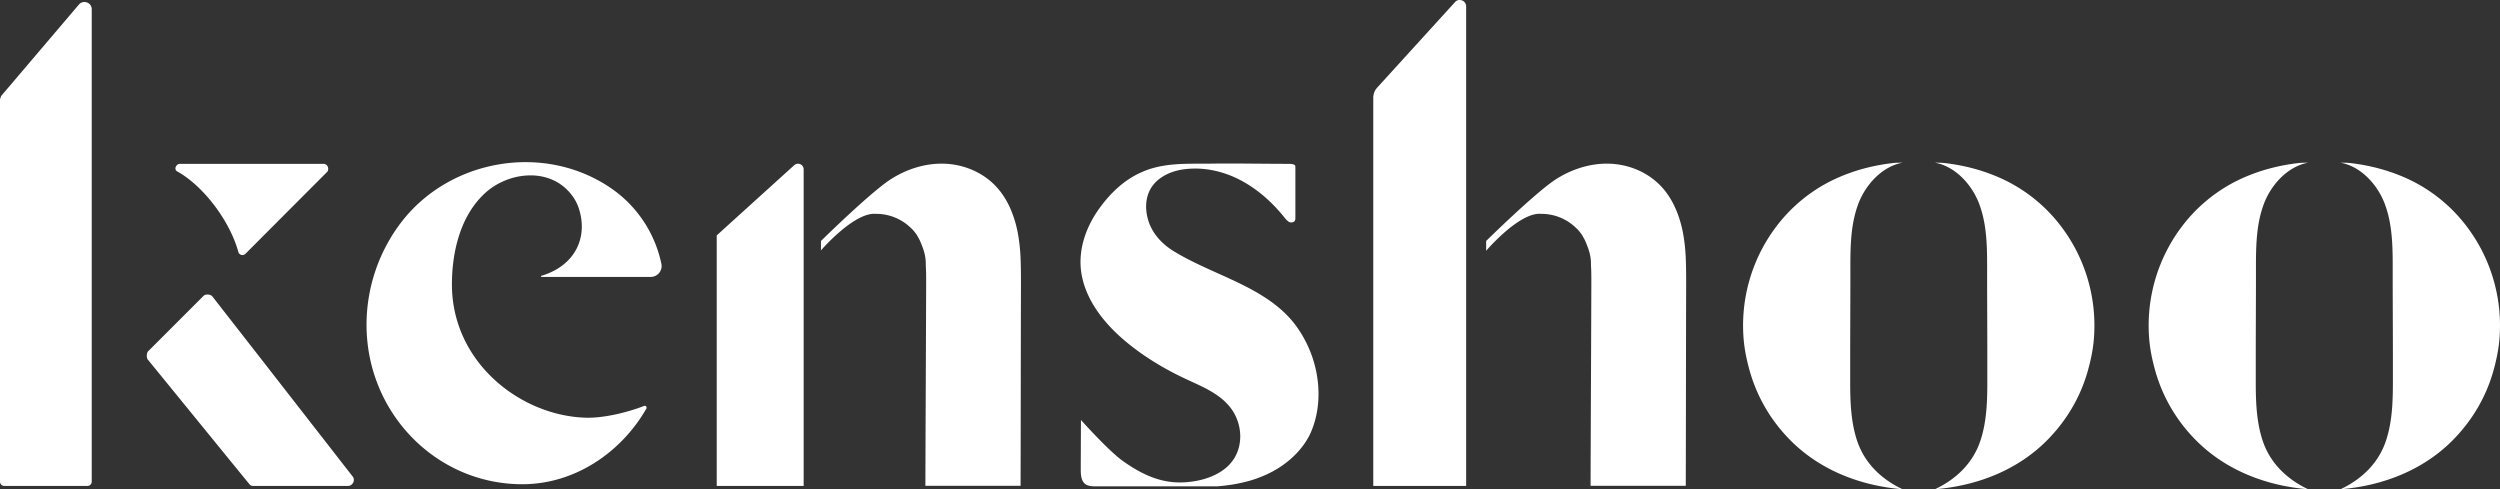  <svg xmlns='http://www.w3.org/2000/svg' viewBox='0 0 130 25.45'><rect x="0" y="0" width="130" height="25.45" fill="#333333" stroke="none"/><g fill='#FFF'><path d='M87.68 14.82c-.01 3.48-.01 6.96-.02 10.44h-4.95c.01-3.53.03-7.06.04-10.59 0-.29 0-.58-.02-.87v-.1c0-.35-.09-.66-.21-.96-.06-.15-.12-.3-.21-.44-.04-.09-.11-.17-.17-.25-.07-.09-.15-.17-.22-.23a2.58 2.58 0 0 0-1.78-.7c-1.14-.1-2.86 1.92-2.86 1.92v-.51s2.48-2.44 3.57-3.17c.82-.54 1.78-.86 2.75-.85s1.94.37 2.65 1.05c.68.65 1.06 1.55 1.25 2.47.11.56.16 1.14.17 1.71.01.36.01.71.01 1.08zM37.27 25.27V12.24l4.03-3.65c.19-.17.49-.04.49.22v16.46h-4.52zM53.09 14.82c-.01 3.48-.01 6.96-.02 10.44h-4.95c.01-3.53.03-7.06.04-10.59 0-.29 0-.58-.02-.87v-.1c0-.35-.09-.66-.21-.96-.06-.15-.12-.3-.21-.44-.04-.09-.11-.17-.17-.25-.07-.09-.15-.17-.22-.23a2.58 2.58 0 0 0-1.78-.7c-1.14-.1-2.86 1.9-2.86 1.9v-.49s2.48-2.44 3.57-3.17c.82-.54 1.78-.86 2.75-.85.97.01 1.94.37 2.65 1.05.68.65 1.06 1.55 1.25 2.47.11.56.16 1.14.17 1.71.01.36.01.71.01 1.08zM75.66.11l-4.05 4.45c-.13.14-.2.33-.2.53v20.18h4.83V.33c0-.3-.38-.45-.58-.22zM4.77.48v24.56c0 .13-.1.23-.23.23H.23c-.13 0-.23-.1-.23-.23V5.16c.02-.06.04-.11.06-.17L4.1.24c.23-.27.67-.11.67.24zM17.02 8.93l-4.26 4.27c-.12.12-.33.06-.37-.11-.42-1.54-1.76-3.39-3.18-4.18-.18-.1-.06-.39.15-.39h7.49c.23.04.26.3.17.41zM18.09 25.27h-4.93a.25.25 0 0 1-.18-.08l-.76-.93-4.54-5.57c-.07-.09-.06-.34.02-.42l2.89-2.89c.1-.1.36-.08.45.03l2.55 3.27 4.75 6.1c.15.19 0 .49-.25.49zM68.13 18.27c-.22-.54-.51-1.05-.86-1.49-1.53-1.9-4.17-2.45-6.24-3.72-.57-.35-1.05-.85-1.28-1.48-.28-.79-.2-1.68.49-2.24.43-.35.99-.52 1.55-.56.97-.08 1.96.17 2.81.64.86.47 1.59 1.14 2.2 1.9.07.09.15.18.25.23.11.04.25.01.29-.09.02-.04.02-.08.02-.12V8.7c0-.1 0-.18-.39-.18-1.29 0-2.79-.03-4.08-.01-1.21.01-2.41-.06-3.54.45-.93.41-1.67 1.14-2.25 1.97-.61.88-.99 1.94-.9 3.01.13 1.47 1.09 2.74 2.2 3.7 1.02.88 2.19 1.58 3.42 2.14.87.4 1.83.81 2.34 1.68.39.68.46 1.54.09 2.25-.42.8-1.33 1.19-2.18 1.32-.32.05-.64.07-.96.05-1.01-.06-1.89-.52-2.71-1.1-.74-.52-2.19-2.14-2.19-2.14s-.01 1.82-.01 2.58c0 .27.02.58.23.75.15.11.36.12.55.12H63.3c.69-.06 1.05-.14 1.14-.16.5-.1.98-.25 1.47-.48.94-.44 1.78-1.17 2.23-2.11.6-1.34.53-2.92-.01-4.27zM23.5 14.79c0-1.69.44-3.61 1.77-4.79 1.25-1.1 3.36-1.29 4.45.13.19.24.33.52.41.81.42 1.43-.22 2.87-1.97 3.4-.04.01-.04.06.01.06h5.67c.36 0 .63-.34.55-.69a6.339 6.339 0 0 0-2.67-3.96c-3.45-2.32-8.28-1.48-10.81 1.75a8.774 8.774 0 0 0-1.85 5.39c0 4.58 3.62 8.29 8.1 8.29 2.7 0 5.12-1.62 6.45-3.93.05-.08-.04-.18-.12-.14-.88.34-2.11.64-3.04.61-3.38-.1-6.95-2.87-6.95-6.93z'/><g><path d='M98.93 25.44c0 .01 0-.01 0 0-2.22-.18-4.38-1.02-5.94-2.66A8.283 8.283 0 0 1 91 19.34c-.14-.49-.25-.98-.31-1.49-.23-2.12.34-4.26 1.61-5.98a8.138 8.138 0 0 1 2.95-2.48c1.02-.5 2.13-.8 3.26-.92.14-.01.28-.01.42-.01-1.09.2-1.96 1.19-2.32 2.2-.42 1.16-.39 2.44-.39 3.66 0 1.35-.01 2.7-.01 4.06v1.52c0 1.02.04 2.04.35 2.99.39 1.19 1.26 2.02 2.37 2.55zM100.62 25.44c0 .01 0-.01 0 0 2.22-.18 4.38-1.02 5.94-2.66.93-.97 1.62-2.15 1.99-3.44.14-.49.25-.98.31-1.49.23-2.12-.34-4.26-1.61-5.98a8.138 8.138 0 0 0-2.95-2.48c-1.02-.5-2.13-.8-3.26-.92-.14-.01-.28-.01-.42-.01 1.09.2 1.96 1.19 2.32 2.2.42 1.16.39 2.44.39 3.66 0 1.35.01 2.7.01 4.06v1.52c0 1.02-.04 2.04-.35 2.99-.39 1.19-1.26 2.02-2.37 2.55z'/></g><g><path d='M120.02 25.44c0 .01 0-.01 0 0-2.22-.18-4.38-1.02-5.94-2.66a8.283 8.283 0 0 1-1.99-3.44c-.14-.49-.25-.98-.31-1.49-.23-2.12.34-4.26 1.61-5.98a8.138 8.138 0 0 1 2.95-2.48c1.02-.5 2.13-.8 3.26-.92.14-.01.28-.01.42-.01-1.09.2-1.96 1.19-2.32 2.2-.42 1.16-.39 2.44-.39 3.66 0 1.35-.01 2.7-.01 4.06v1.52c0 1.02.04 2.04.35 2.99.39 1.19 1.26 2.02 2.37 2.55zM121.71 25.44c0 .01 0-.01 0 0 2.22-.18 4.38-1.02 5.94-2.66.93-.97 1.62-2.15 1.99-3.44.14-.49.25-.98.31-1.49.23-2.12-.34-4.26-1.61-5.98a8.138 8.138 0 0 0-2.95-2.48c-1.02-.5-2.13-.8-3.26-.92-.14-.01-.28-.01-.42-.01 1.09.2 1.96 1.19 2.32 2.2.42 1.16.39 2.44.39 3.66 0 1.35.01 2.7.01 4.06v1.52c0 1.02-.04 2.04-.35 2.99-.39 1.19-1.26 2.02-2.37 2.55z'/></g></g></svg>